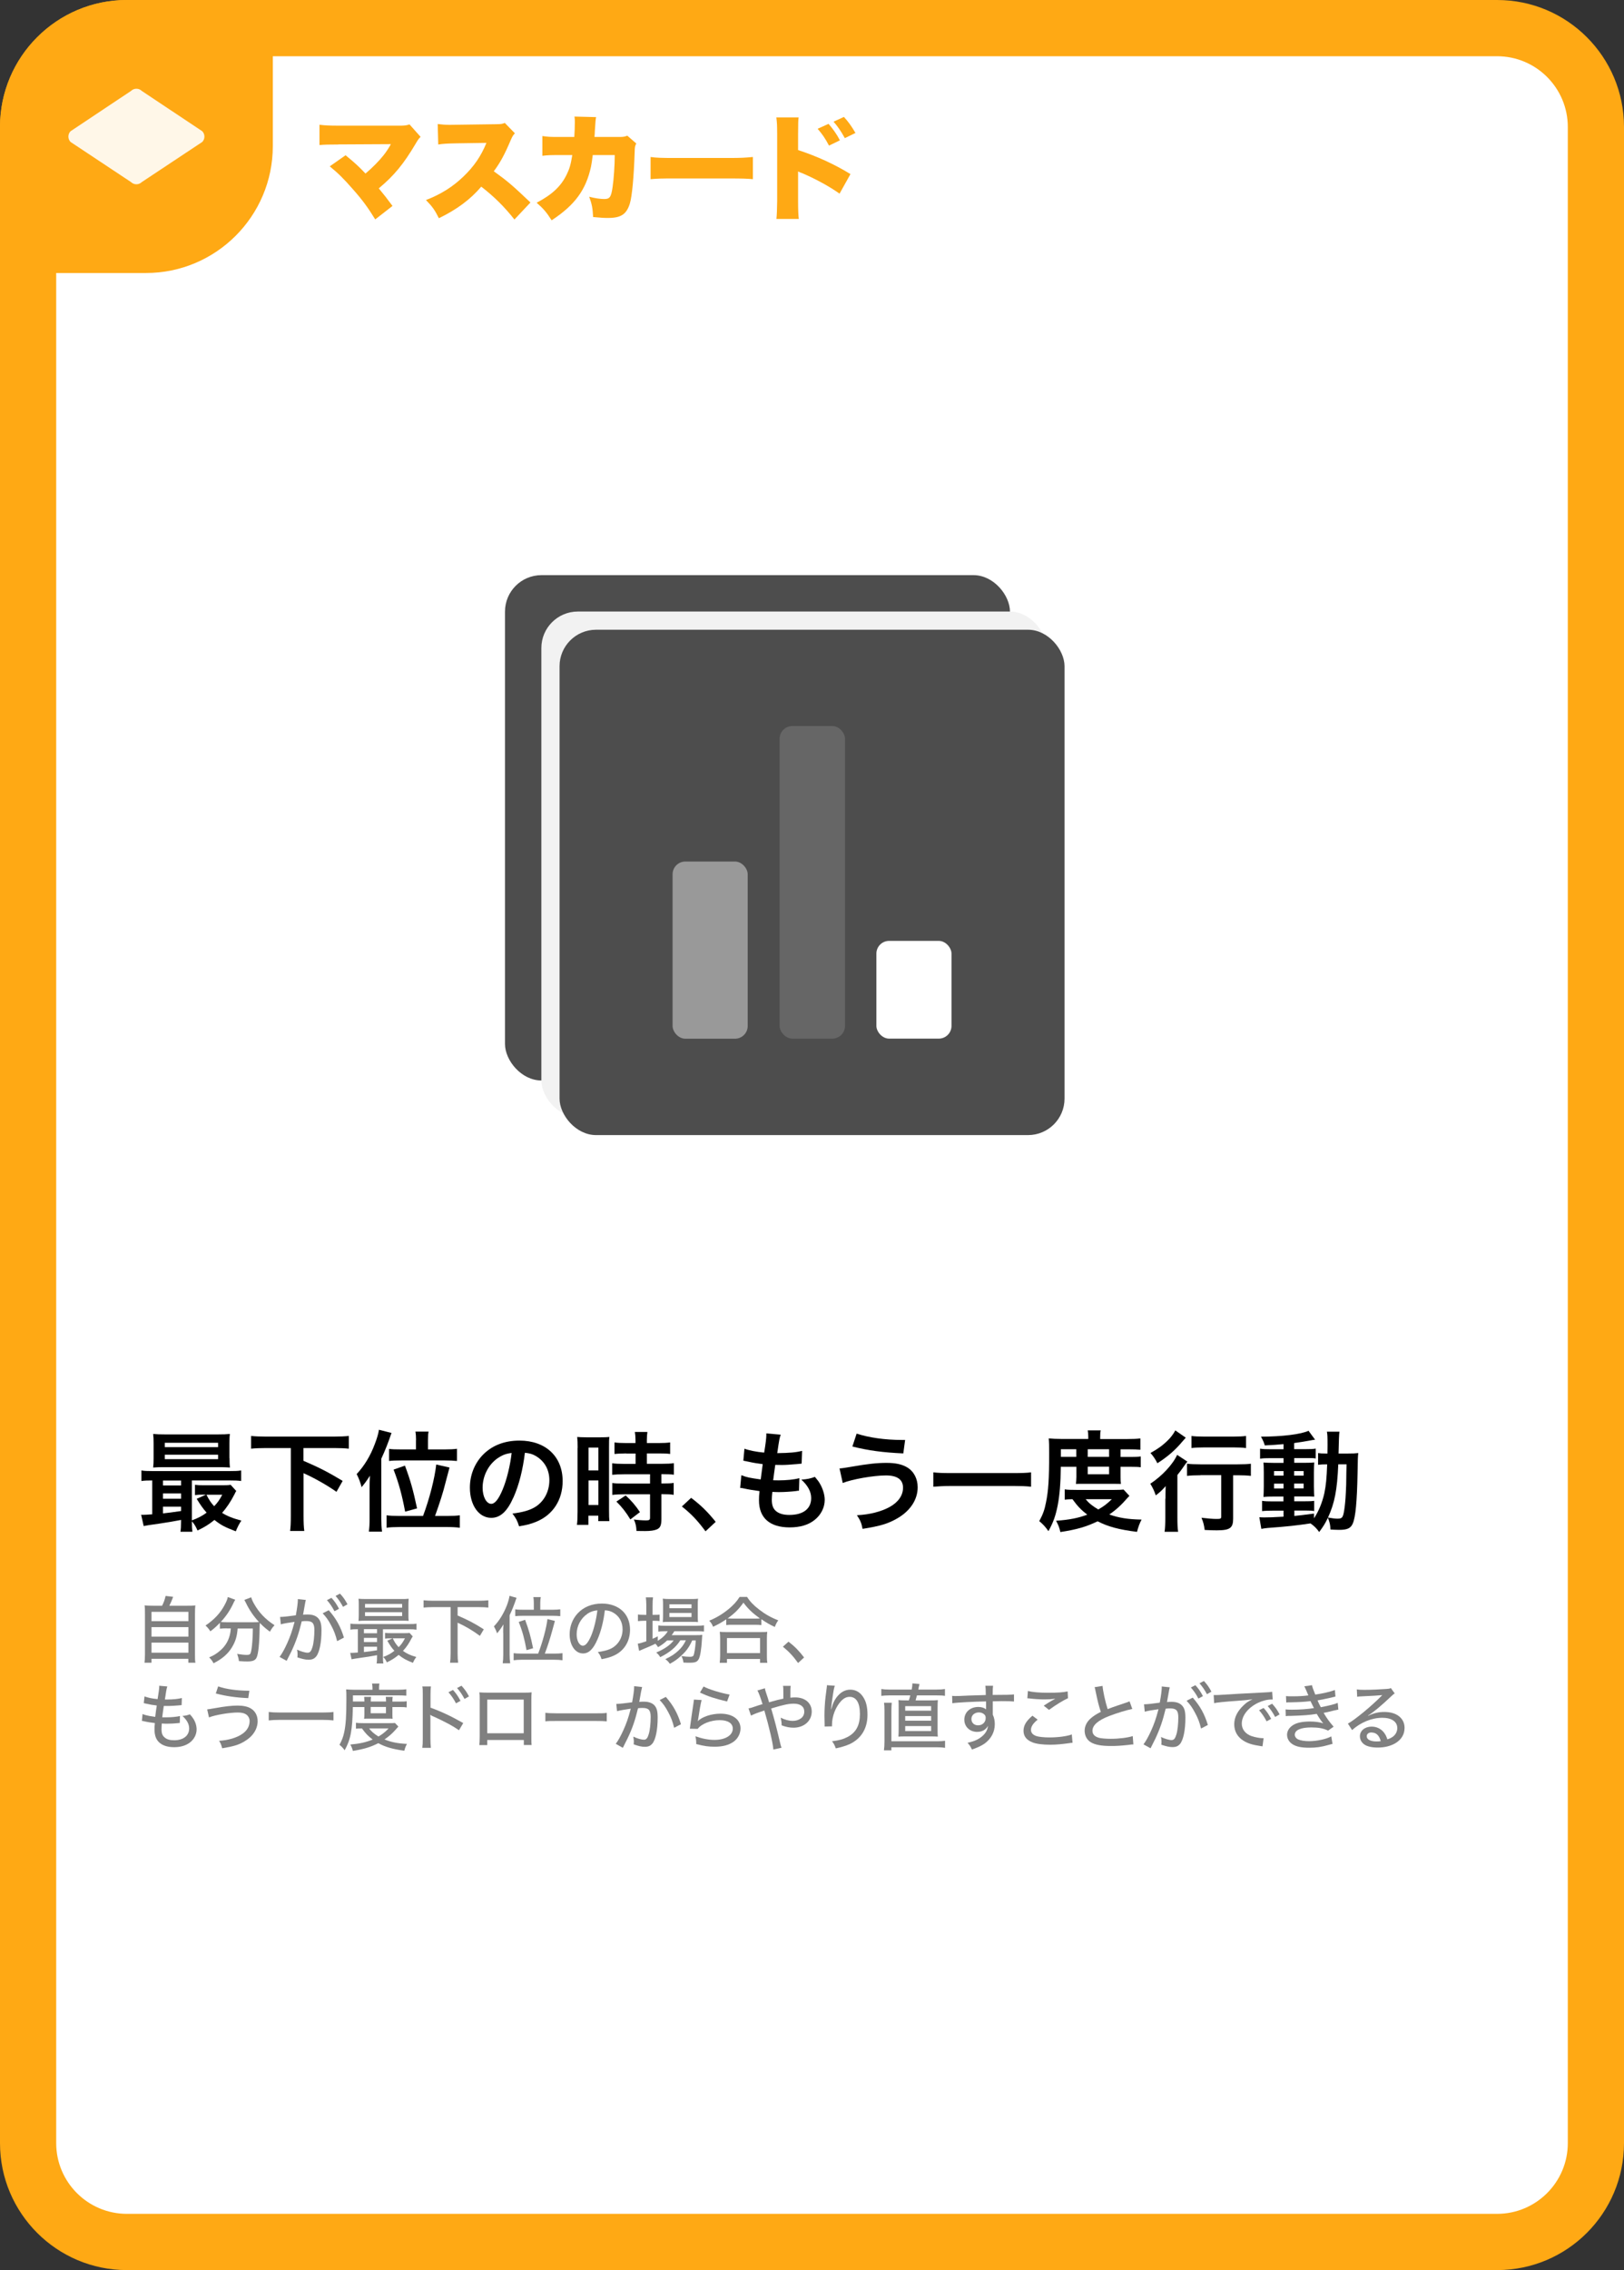 <?xml version="1.0" encoding="UTF-8"?><svg id="Layer_1" xmlns="http://www.w3.org/2000/svg" viewBox="0 0 178.58 249.45"><rect x="0" y="0" width="178.58" height="249.45" fill="#333333" stroke="none"/><defs><style>.cls-1{fill:#f2f2f2;}.cls-2{fill:#fff;}.cls-3{fill:#ffa914;}.cls-4{fill:#999;}.cls-5{fill:#666;}.cls-6{fill:gray;}.cls-7{fill:#4d4d4d;}.cls-8{opacity:.9;}</style></defs><g><rect class="cls-2" x="3.09" y="3.09" width="172.4" height="243.27" rx="10.86" ry="10.86"/><path class="cls-3" d="M164.63,6.18c4.29,0,7.77,3.49,7.77,7.77V235.5c0,4.29-3.49,7.77-7.77,7.77H13.95c-4.29,0-7.77-3.49-7.77-7.77V13.95c0-4.29,3.49-7.77,7.77-7.77H164.63M164.63,0H13.95C6.25,0,0,6.25,0,13.95V235.5C0,243.2,6.25,249.45,13.95,249.45H164.63c7.71,0,13.95-6.25,13.95-13.95V13.95C178.58,6.25,172.34,0,164.63,0h0Z"/></g><g><path class="cls-3" d="M37.18,15.88c-1.05,0-1.5,.01-2.05,.06v-2.23c.7,.08,1.09,.1,2.09,.1h6.94c.41-.01,.61-.05,.87-.14l1.22,1.37c-.2,.19-.27,.28-.58,.81-1.3,2.19-2.34,3.45-4.02,4.85,.54,.65,.9,1.1,1.51,1.93l-1.9,1.48c-.76-1.24-1.39-2.12-2.45-3.31-1.03-1.18-1.62-1.76-2.55-2.52l1.74-1.22c1.04,.85,1.46,1.24,2.19,2.01,.72-.6,1.52-1.41,1.98-2,.32-.39,.66-.94,.81-1.23l-5.8,.03Z"/><path class="cls-3" d="M56.56,24.11c-1.1-1.39-2.22-2.5-3.64-3.6-1.19,1.41-2.7,2.52-4.66,3.47-.44-.89-.71-1.27-1.42-2,1.65-.63,2.95-1.46,4.1-2.56,1.18-1.13,1.95-2.25,2.55-3.72l-3.29,.05c-1.09,.02-1.49,.05-2.01,.13l-.06-2.25c.49,.06,.84,.09,1.33,.09,.1,0,.34,0,.71-.01l4.33-.06c.6-.01,.67-.01,1.01-.14l1.11,1.14c-.19,.19-.27,.32-.46,.75-.67,1.58-1.15,2.47-1.86,3.42,1.53,1.1,2.05,1.55,4.03,3.43l-1.77,1.88Z"/><path class="cls-3" d="M63.15,15.06c.04-.49,.06-1.23,.06-1.62,0-.27,0-.37-.04-.63l2.38,.06c-.06,.29-.06,.33-.14,1.53q-.01,.34-.04,.65h2.76c.42,0,.57-.03,.85-.14l.99,.86c-.14,.25-.17,.36-.18,.94-.09,2.71-.28,4.83-.53,5.66-.37,1.18-.98,1.58-2.38,1.58-.49,0-.68-.01-1.66-.1-.05-1.01-.14-1.43-.43-2.23,.63,.17,1.25,.25,1.65,.25,.61,0,.76-.2,.92-1.3,.13-.85,.24-2.45,.24-3.53h-2.42q-.1,.84-.19,1.27c-.56,2.56-1.76,4.21-4.33,5.9-.57-.9-.95-1.33-1.65-1.93,1.69-.89,2.66-1.79,3.29-3.07,.32-.65,.46-1.1,.63-2.17h-1.58c-.85,0-1.11,.01-1.71,.08v-2.17c.62,.09,.85,.1,1.75,.1h1.75Z"/><path class="cls-3" d="M71.53,17.25c.6,.09,1.28,.11,2.6,.11h6.06c1.27,0,1.75-.03,2.6-.11v2.44c-.61-.06-1.16-.08-2.61-.08h-6.03c-1.42,0-1.84,.01-2.61,.08v-2.44Z"/><path class="cls-3" d="M85.38,24.05c.05-.53,.06-.9,.08-1.94v-7.37c-.01-1.09-.01-1.15-.09-1.84h2.45c-.05,.33-.05,.53-.06,1.85v1.74c2,.65,3.99,1.55,5.76,2.64l-1.2,2.15c-1.05-.75-2.52-1.56-3.99-2.2-.38-.15-.42-.16-.46-.19-.04-.01-.06-.03-.11-.06v3.29c0,.94,.03,1.61,.08,1.94h-2.44Zm5.73-10.44c.49,.56,.9,1.14,1.25,1.81l-1.2,.58c-.42-.8-.75-1.27-1.25-1.85l1.2-.54Zm1.69-.76c.47,.51,.82,.99,1.27,1.76l-1.17,.57c-.44-.8-.8-1.31-1.24-1.81l1.14-.52Z"/></g><path class="cls-3" d="M13.95,0H30V16.05c0,7.7-6.25,13.95-13.95,13.95H0V13.95C0,6.25,6.25,0,13.95,0Z"/><g class="cls-8"><path class="cls-2" d="M15,19.78c-.1,0-.19-.04-.26-.11l-6.73-4.47s-.03-.1-.03-.2,.04-.19,.1-.25l6.58-4.37c.14-.13,.23-.17,.33-.17s.19,.04,.26,.11l6.73,4.49s.03,.1,.03,.2-.04,.19-.1,.26l-6.58,4.35c-.14,.13-.23,.17-.33,.17Z"/><path class="cls-2" d="M15.08,10.66h0m-.08,.07s.04,.03,.07,.05l6.36,4.23-6.36,4.21s-.05,.03-.07,.05c-.02-.02-.05-.03-.07-.05l-6.36-4.21,6.36-4.23s.05-.03,.07-.05m0-.98c-.21,0-.43,.08-.59,.24l-6.65,4.43c-.32,.32-.32,.86,0,1.18l6.65,4.41c.16,.16,.38,.24,.59,.24s.43-.08,.59-.24l6.65-4.41c.32-.32,.32-.86,0-1.18l-6.65-4.43c-.16-.16-.38-.24-.59-.24h0Z"/></g><g><path d="M19.91,167.02q-1.14,.22-2.43,.41c-.96,.13-1.38,.2-1.68,.26l-.28-1.24c.08,.01,.13,.01,.19,.01,.19,0,.53-.02,1.03-.06v-3.72c-.53,0-.83,.01-1.19,.06v-1.16c.32,.06,.64,.07,1.24,.07h8.48c.61,0,.91-.01,1.25-.07v1.16c-.38-.05-.67-.06-1.26-.06h-4.16v4.39c.62-.23,1.16-.5,1.62-.85-.42-.48-.66-.82-1.09-1.52l1.02-.46h-.31c-.38,0-.6,.01-.9,.05v-1.13c.28,.04,.52,.05,1.01,.05h2.01c.41,0,.71-.01,.9-.05l.62,.68c-.08,.12-.11,.17-.19,.35-.4,.79-.88,1.51-1.37,2.05,.54,.35,1.2,.61,2.12,.85-.24,.36-.43,.73-.61,1.18-1.27-.49-1.61-.67-2.35-1.25-.6,.49-1.08,.79-1.86,1.16-.16-.38-.36-.73-.62-1.01,0,.49,.01,.84,.06,1.15h-1.32c.05-.29,.07-.61,.07-1.21v-.11Zm5.33-6.8c0,.47,.01,.76,.05,1.04-.28-.02-.71-.04-1.12-.04h-6.09c-.54,0-.86,.01-1.24,.04,.04-.3,.05-.6,.05-1.03v-1.62c0-.44-.01-.74-.05-1.04,.4,.04,.72,.05,1.27,.05h5.9c.55,0,.86-.01,1.27-.05-.04,.29-.05,.58-.05,1.04v1.61Zm-5.33,2.47h-1.99v.54h1.99v-.54Zm0,1.42h-1.99v.58h1.99v-.58Zm0,1.45h-1.99v.74c.59-.06,.86-.1,1.99-.26v-.48Zm-1.79-6.54h5.86v-.48h-5.86v.48Zm0,1.32h5.86v-.49h-5.86v.49Zm4.58,3.91c.32,.61,.49,.88,.85,1.26,.37-.38,.58-.68,.89-1.26h-1.74Z"/><path d="M29.22,159.12c-.6,0-1.13,.02-1.61,.07v-1.4c.46,.05,.97,.07,1.61,.07h7.53c.62,0,1.13-.02,1.61-.07v1.4c-.5-.05-1-.07-1.61-.07h-3.38v1.4c1.83,.79,2.69,1.24,4.31,2.21l-.68,1.2c-1.09-.76-2.38-1.49-3.62-2.05v4.69c0,.77,.02,1.19,.08,1.66h-1.56c.06-.46,.08-.89,.08-1.66v-7.45h-2.76Z"/><path d="M40.64,163.5c0-.4,.01-.84,.04-1.34-.42,.65-.58,.85-.92,1.26-.11-.47-.3-.97-.54-1.44,.84-.9,1.51-2,1.99-3.29,.23-.59,.4-1.15,.46-1.58l1.38,.35c-.37,1.1-.7,1.92-1.12,2.83v6.63c0,.53,.02,.94,.08,1.39h-1.45c.06-.47,.08-.8,.08-1.4v-3.41Zm5.88,3.08c.71-1.89,1.28-4.13,1.45-5.65l1.46,.33q-.17,.61-.44,1.66c-.26,1.07-.66,2.29-1.15,3.66h1.34c.62,0,1.02-.02,1.38-.07v1.37c-.41-.06-.83-.08-1.43-.08h-5.19c-.59,0-1.06,.02-1.43,.08v-1.37c.36,.05,.76,.07,1.39,.07h2.61Zm-.77-8.33c0-.4-.02-.65-.07-.94h1.45c-.05,.25-.07,.49-.07,.94v1.02h1.82c.6,0,1.01-.02,1.37-.07v1.34c-.38-.04-.82-.06-1.38-.06h-4.67c-.66,0-1.12,.02-1.42,.06v-1.33c.35,.05,.68,.06,1.38,.06h1.58v-1.02Zm-1.2,7.86c-.35-1.86-.7-3.14-1.27-4.62l1.25-.44c.62,1.67,.91,2.72,1.33,4.7l-1.31,.36Z"/><path d="M56.46,164.54c-.68,1.55-1.45,2.25-2.44,2.25-1.37,0-2.35-1.39-2.35-3.32,0-1.32,.47-2.55,1.32-3.49,1.01-1.1,2.42-1.68,4.13-1.68,2.88,0,4.75,1.75,4.75,4.45,0,2.08-1.08,3.73-2.91,4.47-.58,.24-1.04,.36-1.88,.5-.2-.64-.35-.9-.73-1.4,1.1-.14,1.82-.34,2.39-.66,1.04-.58,1.67-1.72,1.67-3,0-1.15-.52-2.09-1.48-2.66-.37-.22-.68-.31-1.21-.36-.23,1.88-.65,3.54-1.25,4.89Zm-1.76-4.29c-1.01,.72-1.63,1.95-1.63,3.24,0,.98,.42,1.76,.95,1.76,.4,0,.8-.5,1.24-1.54,.46-1.08,.85-2.7,1-4.05-.62,.07-1.05,.24-1.55,.59Z"/><path d="M63.52,159.11c0-.54-.01-.85-.05-1.21,.26,.02,.49,.04,1.05,.04h1.45c.54,0,.76-.01,1.04-.04-.04,.28-.04,.49-.04,1.19v6.86c0,.64,.01,.9,.04,1.2h-1.22v-.6h-1.09v1.01h-1.26c.05-.37,.07-.79,.07-1.43v-7.02Zm1.2,2.47h1.08v-2.51h-1.08v2.51Zm0,3.8h1.08v-2.7h-1.08v2.7Zm4.13-5.67q-1,.02-1.28,.06v-1.27c.33,.05,.72,.07,1.25,.07h1.06v-.32c0-.34-.02-.6-.07-.9h1.38c-.04,.28-.06,.53-.06,.9v.32h1.31c.52,0,.91-.02,1.25-.07v1.27c-.34-.05-.7-.06-1.24-.06h-1.32v1.14h1.66c.58,0,1.01-.02,1.31-.07v1.27c-.32-.05-.65-.06-1.17-.06h-.2v1.02h.16c.58,0,.9-.01,1.19-.06v1.31c-.35-.06-.65-.07-1.19-.07h-.16v2.71c0,.7-.12,.98-.48,1.15-.3,.13-.72,.19-1.32,.19q-.11,0-.94-.01c-.02-.52-.11-.88-.29-1.26,.3,.05,.92,.1,1.34,.1,.37,0,.44-.06,.44-.32v-2.55h-2.87c-.44,0-.9,.02-1.28,.07v-1.31c.31,.05,.68,.06,1.31,.06h2.84v-1.02h-2.84c-.5,0-.95,.02-1.32,.06v-1.27c.3,.05,.76,.07,1.33,.07h1.24v-1.14h-1.02Zm.47,7.26c-.48-.8-.94-1.38-1.54-1.97l1.02-.67c.59,.53,1.07,1.08,1.57,1.83l-1.05,.8Z"/><path d="M76,164.59c1.1,.84,1.78,1.5,2.7,2.64l-1.12,1.04c-.88-1.19-1.56-1.91-2.6-2.73l1.02-.95Z"/><path d="M81.54,162.11c.55,.22,.89,.29,2.11,.46,.05-.43,.16-1.24,.22-1.68-.71-.1-.9-.12-1.72-.3-.17-.04-.23-.05-.41-.08l.12-1.32c.5,.19,1.35,.36,2.17,.43,.17-1.01,.24-1.63,.24-1.99,0-.04,0-.06-.01-.12l1.59,.14c-.13,.37-.17,.55-.38,2.03,1.36-.02,2.05-.08,2.73-.25l-.05,1.4c-.16,.01-.22,.02-.48,.05-.86,.07-1.25,.1-1.68,.1-.12,0-.23,0-.74-.01-.12,.88-.16,1.12-.23,1.69,.36,.01,.46,.01,.59,.01,.85,0,1.71-.08,2.29-.24l-.04,1.38c-.12,0-.16,0-.36,.04-.53,.06-1.24,.11-1.8,.11-.19,0-.3,0-.77-.02-.04,.32-.06,.64-.06,.85,0,.59,.13,.96,.44,1.24,.35,.3,.83,.44,1.49,.44,1.52,0,2.4-.67,2.4-1.85,0-.7-.36-1.37-1.08-2.03,.67-.05,.92-.1,1.49-.3,.3,.35,.43,.53,.56,.76,.31,.53,.52,1.21,.52,1.76,0,.85-.42,1.68-1.15,2.24-.68,.53-1.58,.79-2.71,.79-2.18,0-3.37-1.04-3.37-2.97,0-.31,.01-.61,.06-1.02-.72-.1-1.19-.17-1.67-.28-.25-.06-.29-.06-.46-.07l.13-1.38Z"/><path d="M92.32,161.36q.31-.01,1.39-.2c1.7-.3,2.75-.41,3.77-.41s1.71,.16,2.27,.49c.74,.44,1.16,1.25,1.16,2.19,0,1.37-.83,2.62-2.28,3.44-.98,.56-1.82,.82-3.78,1.13-.12-.64-.25-.94-.62-1.5,1.39-.06,2.69-.4,3.61-.91,.95-.53,1.46-1.28,1.46-2.11,0-.9-.64-1.35-1.88-1.35-1.36,0-3.75,.42-4.75,.83l-.35-1.59Zm1.87-3.83c1.33,.44,3.11,.7,5,.7h.34l-.2,1.48c-2.18-.1-3.84-.31-5.6-.76l.47-1.42Z"/><path d="M113.38,163.37c-.55-.06-1.1-.08-1.82-.08h-7.1c-.67,0-1.3,.04-1.83,.08v-1.58c.52,.06,1.05,.08,1.83,.08h7.1c.8,0,1.36-.02,1.82-.08v1.58Z"/><path d="M116.65,161.17c-.02,1.83-.13,3.14-.34,4.23-.22,1.13-.48,1.88-1.02,2.85-.34-.48-.59-.75-1.01-1.1,.4-.73,.59-1.26,.74-2.05,.26-1.25,.35-2.57,.35-5.41,0-.89-.01-1.2-.05-1.63,.42,.04,.84,.06,1.36,.06h2.99v-.26c0-.26-.02-.46-.06-.68h1.43c-.05,.2-.06,.4-.06,.7v.25h2.97c.67,0,1.09-.02,1.45-.07v1.25c-.4-.04-.7-.05-1.26-.05h-.92v.84h1.15c.49,0,.76-.01,1.07-.06v1.19c-.28-.04-.52-.05-1.07-.05h-1.15v1.13c0,.3,.01,.55,.04,.75-.28-.01-.3-.01-.78-.01h-3.33c-.47,0-.62,0-.84,.01,.02-.2,.05-.5,.05-.75v-1.13h-1.7Zm7.54,3.21c-.11,.11-.12,.12-.23,.24-.65,.76-1.26,1.31-1.98,1.8,1.04,.37,2.09,.54,3.55,.56-.23,.44-.37,.83-.5,1.35-2.01-.25-3.21-.58-4.33-1.16-1.25,.6-2.28,.9-4.1,1.18-.1-.46-.19-.71-.47-1.24,1.51-.11,2.43-.3,3.43-.67-.67-.52-1.03-.88-1.63-1.7-.42,.01-.6,.02-.85,.05v-1.13c.3,.05,.65,.06,1.28,.06h4.19c.49,0,.71-.01,1-.04l.65,.7Zm-5.84-4.29v-.84h-1.69v.84h1.69Zm1.03,4.65c.36,.44,.74,.74,1.39,1.13,.64-.37,.95-.61,1.49-1.13h-2.88Zm2.58-4.65v-.84h-2.35v.84h2.35Zm-2.35,1.91h2.35v-.83h-2.35v.83Z"/><path d="M128.16,164.69c0-.5,0-.58,.02-1.39-.31,.37-.67,.72-1.09,1.02-.18-.54-.34-.85-.6-1.28,1.26-.82,2.49-2.13,2.95-3.17l1.13,.74c-.12,.13-.23,.28-.4,.53-.28,.4-.38,.55-.7,.94v4.73c0,.64,.02,1.12,.08,1.51h-1.49c.06-.37,.08-.9,.08-1.52v-2.1Zm2.23-6.71q-.13,.14-.36,.41c-.78,.94-1.63,1.68-2.76,2.4-.24-.47-.44-.76-.76-1.13,.95-.52,1.56-1,2.15-1.64,.26-.31,.42-.54,.58-.84l1.15,.8Zm1.62,4.13c-.55,0-1.1,.02-1.48,.07v-1.34c.36,.05,.9,.07,1.48,.07h4.08c.67,0,1.15-.02,1.46-.07v1.34c-.4-.05-.9-.07-1.43-.07h-.52v4.77c0,1.03-.35,1.28-1.8,1.28-.41,0-.77-.01-1.33-.04-.07-.53-.14-.84-.35-1.34,.64,.08,1.26,.13,1.63,.13,.48,0,.54-.02,.54-.29v-4.52h-2.29Zm-1-4.32c.33,.05,.78,.07,1.4,.07h3.24c.6,0,1.01-.02,1.37-.07v1.33c-.42-.05-.86-.07-1.34-.07h-3.26c-.5,0-1.01,.02-1.4,.07v-1.33Z"/><path d="M141.14,158.69c-.83,.07-1.16,.1-2.06,.14-.1-.34-.19-.55-.42-.96,2.35-.01,4.41-.26,5.23-.65l.72,.98c-.11,.01-.5,.07-.66,.11-.44,.08-1.04,.18-1.64,.26v.67h1.25c.56,0,.84-.01,1.12-.06v1.09c-.18-.04-.34-.05-.86-.05h-1.5v.52h1.19c.54,0,.76-.01,1.01-.04-.02,.25-.04,.44-.04,1.05v1.62c.01,.58,.02,.94,.04,1.09-.28-.02-.52-.02-1.08-.02h-1.12v.53h1.06c.6,0,.85-.01,1.13-.05v1.13c-.22-.05-.38-.06-.84-.06h-1.34v.59c.62-.06,1.03-.11,2.16-.26v.52c.52-.77,.91-1.74,1.14-2.76,.18-.88,.25-1.62,.31-3.17-.49,0-.68,.01-1,.05v-1.29c.24,.04,.44,.05,.85,.05h.18c.01-.3,.01-.5,.01-.88,0-1-.01-1.19-.07-1.52h1.38q-.06,.32-.1,2.4h1.04c.52,0,.8-.01,1.13-.05-.05,.43-.05,.53-.08,2.25-.06,3.09-.22,4.79-.52,5.48-.22,.53-.6,.71-1.5,.71-.19,0-.78-.02-.96-.04-.02-.53-.08-.78-.28-1.29-.29,.61-.48,.92-.96,1.57-.25-.37-.54-.66-.95-.95-1.64,.24-2.52,.34-4.71,.5-.23,.02-.41,.05-.7,.1l-.22-1.28c.25,.02,.36,.02,.62,.02,.54,0,.77-.01,2.04-.08v-.66h-1.24c-.38,0-.79,.01-1.12,.05v-1.13c.33,.05,.59,.06,1.13,.06h1.22v-.53h-1.04c-.54,0-.83,.01-1.16,.04,.02-.3,.04-.55,.04-1.14v-1.55c0-.56-.01-.79-.04-1.09,.34,.02,.65,.04,1.18,.04h1.03v-.52h-1.46c-.5,0-.78,.01-1.12,.06v-1.1c.32,.05,.62,.06,1.12,.06h1.46v-.56Zm-1.04,2.96v.5h1.04v-.5h-1.04Zm0,1.38v.53h1.04v-.53h-1.04Zm2.21-.88h1.04v-.5h-1.04v.5Zm0,1.4h1.04v-.53h-1.04v.53Zm4.85-2.64c-.12,2.85-.4,4.25-1.13,5.85,.61,.1,.79,.12,1.06,.12,.54,0,.62-.14,.77-1.26,.08-.64,.12-1.15,.17-2.48q.01-.42,.02-1.39c.01-.37,.01-.44,.02-.84h-.91Z"/></g><g><path class="cls-6" d="M17.82,176.45c.19-.36,.3-.68,.39-1.08l.83,.1c-.15,.41-.27,.68-.42,.98h1.89c.45,0,.69,0,.97-.04-.03,.27-.04,.49-.04,.98v4.39c0,.48,0,.69,.05,.93h-.78v-.43h-4.05v.43h-.77c.03-.21,.05-.51,.05-.93v-4.39c0-.47,0-.7-.04-.98,.29,.03,.51,.04,.97,.04h.95Zm-1.16,1.69h4.06v-1.02h-4.06v1.02Zm0,1.7h4.06v-1.04h-4.06v1.04Zm0,1.77h4.06v-1.11h-4.06v1.11Z"/><path class="cls-6" d="M24.92,178.93c-.28,0-.52,.02-.74,.04v-.65c-.37,.39-.62,.62-1.05,.94-.13-.22-.29-.42-.53-.64,.98-.66,1.66-1.4,2.13-2.31,.19-.36,.28-.6,.32-.82l.82,.3c-.07,.1-.12,.19-.22,.41-.35,.75-.76,1.36-1.37,2.03,.18,.02,.4,.03,.65,.03h2.81c.32,0,.5,0,.74-.02-.59-.63-1.06-1.32-1.43-2.09-.04-.08-.13-.25-.18-.34l.75-.29c.06,.2,.13,.38,.3,.69,.55,.98,1.26,1.73,2.27,2.38-.19,.2-.33,.38-.51,.71-.48-.36-.75-.59-1.11-.96q0,.14-.02,.5c-.02,1.74-.14,2.91-.34,3.32-.16,.3-.42,.41-1.02,.41-.2,0-.36,0-.92-.04-.03-.3-.08-.46-.19-.79,.42,.07,.78,.11,1.03,.11,.3,0,.38-.04,.45-.2,.09-.26,.14-.65,.19-1.3,.03-.4,.05-.82,.05-1.14v-.26h-1.67c-.06,.86-.24,1.43-.62,2.06-.44,.73-1.09,1.29-2.03,1.76-.13-.26-.24-.4-.48-.65,.49-.2,.83-.41,1.23-.76,.58-.5,.95-1.15,1.09-1.92,.02-.15,.04-.23,.06-.5h-.46Z"/><path class="cls-6" d="M30.8,177.68c.29,0,1.05-.08,1.73-.18,.14-.75,.22-1.38,.22-1.64,0-.03,0-.08,0-.14l.88,.09c-.02,.1-.04,.16-.06,.26l-.19,1.06c-.03,.18-.03,.2-.06,.3,.22-.02,.34-.02,.52-.02,.51,0,.88,.13,1.13,.39,.28,.29,.38,.66,.38,1.37,0,1.32-.22,2.4-.58,2.85-.22,.26-.45,.36-.85,.36-.33,0-.68-.08-1.22-.26,.02-.14,.02-.24,.02-.3,0-.15,0-.28-.06-.55,.43,.2,.9,.34,1.17,.34,.26,0,.4-.18,.53-.62,.13-.42,.21-1.18,.21-1.87,0-.75-.22-.99-.88-.99-.17,0-.3,0-.51,.03-.32,1.33-.63,2.22-1.13,3.29-.06,.13-.24,.48-.53,1.05l-.78-.43c.24-.3,.56-.88,.83-1.48,.35-.78,.54-1.32,.82-2.37-.62,.08-1.2,.18-1.51,.27l-.08-.8Zm5.36-.73c.81,.92,1.3,1.81,1.66,3l-.75,.39c-.15-.64-.34-1.15-.66-1.74-.3-.57-.55-.92-.93-1.32l.67-.34Zm.29-1.37c.38,.42,.55,.68,.83,1.2l-.5,.27c-.26-.5-.49-.83-.83-1.22l.5-.25Zm.94-.46c.38,.42,.55,.66,.82,1.17l-.49,.28c-.25-.46-.47-.8-.82-1.2l.48-.25Z"/><path class="cls-6" d="M39.31,179.03c-.34,0-.54,0-.78,.05v-.67c.21,.04,.4,.05,.79,.05h5.69c.39,0,.57,0,.79-.05v.67c-.24-.04-.44-.05-.8-.05h-2.89v2.98c0,.38,0,.57,.05,.78h-.75c.04-.19,.05-.4,.05-.78v-.13c-.9,.16-.98,.18-1.74,.28-.59,.09-.77,.11-1.06,.17l-.15-.7h.14c.14,0,.36-.02,.7-.04v-2.57h-.05Zm5.6-1.58c0,.3,0,.48,.03,.66-.22-.02-.48-.02-.78-.02h-3.9c-.36,0-.58,0-.84,.03,.02-.2,.03-.39,.03-.67v-1.1c0-.29,0-.48-.03-.67,.27,.02,.5,.03,.86,.03h3.8c.37,0,.59,0,.86-.03-.02,.18-.03,.38-.03,.67v1.1Zm-4.89,2.02h1.44v-.45h-1.44v.45Zm0,.97h1.44v-.46h-1.44v.46Zm0,1.1c.46-.05,.85-.1,1.44-.2v-.39h-1.44v.59Zm.12-4.88h4.08v-.41h-4.08v.41Zm0,.92h4.08v-.42h-4.08v.42Zm5.25,2.23c-.06,.08-.07,.12-.14,.23-.31,.6-.57,.98-.94,1.37,.42,.3,.82,.49,1.47,.67-.16,.21-.26,.38-.37,.64-.74-.29-1.12-.5-1.57-.87-.42,.34-.77,.57-1.3,.82-.12-.26-.22-.42-.4-.59,.51-.19,.82-.36,1.23-.68-.3-.32-.47-.58-.78-1.11l.58-.26h-.25c-.24,0-.37,0-.58,.03v-.63c.18,.02,.36,.03,.68,.03h1.4c.28,0,.48,0,.61-.03l.35,.38Zm-2.2,.22c.22,.45,.34,.64,.65,.97,.3-.3,.46-.54,.69-.97h-1.33Z"/><path class="cls-6" d="M47.6,176.6c-.38,0-.71,.02-1.02,.05v-.8c.29,.03,.6,.05,1.02,.05h5.08c.41,0,.71-.02,1.02-.05v.8c-.31-.03-.62-.05-1.02-.05h-2.36v.92c1.27,.56,1.79,.83,2.88,1.52l-.43,.72c-.78-.58-1.55-1.04-2.45-1.45v3.37c0,.47,.02,.74,.06,1.03h-.89c.04-.29,.06-.57,.06-1.03v-5.08h-1.95Z"/><path class="cls-6" d="M55.33,179.44c0-.3,0-.61,.03-.94-.27,.44-.42,.64-.7,.98-.07-.23-.21-.53-.35-.76,.6-.63,1.07-1.41,1.42-2.29,.15-.39,.26-.8,.3-1.07l.77,.22c-.34,.98-.46,1.26-.76,1.91v4.34c0,.37,.02,.63,.06,.94h-.82c.04-.3,.06-.53,.06-.94v-2.38Zm3.85,2.27c.49-1.28,.91-2.84,1.02-3.8l.82,.21q-.11,.38-.29,1.05c-.21,.78-.5,1.7-.82,2.54h1.04c.4,0,.66-.02,.9-.05v.78c-.26-.04-.54-.06-.92-.06h-3.53c-.38,0-.66,.02-.92,.06v-.78c.23,.03,.49,.05,.9,.05h1.8Zm-.48-5.59c0-.26-.02-.43-.05-.62h.82c-.04,.17-.06,.34-.06,.62v.77h1.32c.39,0,.65-.02,.88-.05v.75c-.26-.02-.52-.04-.88-.04h-3.16c-.44,0-.71,.02-.91,.04v-.75c.23,.04,.46,.05,.9,.05h1.14v-.76Zm-.8,5.21c-.23-1.26-.46-2.11-.86-3.1l.7-.24c.41,1.1,.61,1.8,.88,3.13l-.73,.21Z"/><path class="cls-6" d="M65.69,180.17c-.46,1.06-.95,1.52-1.58,1.52-.85,0-1.47-.89-1.47-2.1,0-.86,.3-1.66,.86-2.28,.66-.72,1.58-1.1,2.69-1.1,1.86,0,3.09,1.14,3.09,2.87,0,1.34-.7,2.41-1.9,2.9-.38,.15-.69,.24-1.23,.34-.12-.37-.19-.5-.41-.78,.62-.1,.98-.18,1.33-.33,.86-.37,1.39-1.21,1.39-2.17,0-.83-.39-1.5-1.09-1.87-.27-.14-.49-.2-.86-.22-.14,1.19-.43,2.36-.82,3.22Zm-1.1-2.83c-.73,.49-1.18,1.34-1.18,2.25,0,.7,.3,1.25,.69,1.25,.29,0,.58-.35,.9-1.08,.31-.74,.58-1.85,.69-2.81-.44,.05-.75,.15-1.1,.38Z"/><path class="cls-6" d="M73.38,180.24c-.31,.3-.6,.52-1.02,.76-.08-.14-.12-.19-.29-.38-.26,.14-1.02,.47-1.33,.59-.22,.09-.42,.18-.46,.2l-.15-.79c.31-.06,.42-.09,.94-.27v-2.25h-.28c-.24,0-.44,.02-.64,.04v-.73c.2,.03,.38,.04,.66,.04h.26v-1.04c0-.39-.02-.64-.05-.88h.79c-.04,.26-.05,.48-.05,.89v1.03h.16c.29,0,.46,0,.61-.03v.71c-.22-.02-.38-.03-.6-.03h-.17v1.98c.23-.1,.32-.14,.57-.27v.5c.5-.32,.87-.66,1.1-1.06h-.3c-.34,0-.57,.02-.74,.04v-.68c.18,.03,.38,.04,.74,.04h3.46c.38,0,.62-.02,.82-.05v.68c-.2-.02-.46-.03-.82-.03h-2.44c-.1,.17-.14,.23-.29,.43h2.59c.38,0,.56,0,.78-.03-.02,.13-.02,.15-.04,.48-.06,1.08-.19,1.89-.36,2.19-.16,.3-.39,.39-.98,.39-.22,0-.45,0-.7-.02-.03-.29-.09-.46-.22-.71,.39,.06,.69,.08,.94,.08,.22,0,.34-.05,.39-.14,.1-.23,.2-.87,.25-1.66h-.39c-.21,.47-.46,.89-.77,1.24-.25,.28-.68,.67-1.01,.91-.2,.14-.35,.24-.68,.42-.18-.25-.24-.32-.5-.51,.68-.33,1.01-.54,1.44-.94,.34-.31,.62-.69,.82-1.13h-.61c-.48,.76-1.18,1.34-2.21,1.85-.12-.2-.22-.33-.44-.51,.89-.37,1.54-.82,1.92-1.33h-.72Zm.23-2.02c-.31,0-.55,0-.73,.03,.02-.22,.03-.44,.03-.75v-1.11c0-.35,0-.48-.03-.72,.24,.03,.43,.04,.79,.04h2.24c.38,0,.62,0,.85-.04-.03,.22-.03,.38-.03,.77v1.06c0,.35,0,.58,.03,.74-.18-.02-.41-.02-.73-.02h-2.42Zm0-1.5h2.43v-.43h-2.43v.43Zm0,.97h2.43v-.45h-2.43v.45Z"/><path class="cls-6" d="M79.85,177.95c-.56,.37-.87,.54-1.44,.81-.09-.25-.19-.42-.42-.67,.75-.3,1.46-.73,2.1-1.25,.56-.46,.91-.84,1.24-1.36h.82c.34,.53,.7,.9,1.33,1.39,.66,.51,1.33,.89,2.1,1.18-.18,.26-.27,.43-.38,.73-.58-.27-.9-.46-1.48-.85v.64c-.19-.02-.41-.03-.7-.03h-2.5c-.23,0-.46,0-.66,.03v-.62Zm-.71,4.77c.03-.24,.05-.48,.05-.81v-1.83c0-.31-.02-.54-.04-.77,.17,.02,.36,.03,.66,.03h3.89c.3,0,.5,0,.67-.03-.03,.22-.04,.44-.04,.77v1.83c0,.34,0,.56,.05,.81h-.8v-.42h-3.64v.42h-.8Zm.8-1.07h3.64v-1.65h-3.64v1.65Zm3.07-3.79c.25,0,.38,0,.55-.02-.83-.6-1.29-1.04-1.81-1.73-.53,.74-.96,1.17-1.74,1.73,.17,0,.3,.02,.51,.02h2.49Z"/><path class="cls-6" d="M86.7,180.39c.71,.55,1.13,.98,1.72,1.74l-.66,.61c-.56-.78-1.02-1.26-1.67-1.79l.61-.55Z"/><path class="cls-6" d="M15.65,188.34c.25,.1,.45,.16,.78,.22,.03,0,.25,.04,.64,.1,.03-.31,.11-.9,.17-1.25-.55-.07-.63-.08-1.17-.2-.11-.02-.14-.03-.26-.06l.08-.74c.33,.14,.88,.25,1.44,.3,.11-.67,.18-1.17,.18-1.35v-.12l.89,.08c-.06,.15-.07,.22-.13,.54q-.02,.07-.07,.46c-.03,.18-.04,.26-.07,.43,.14,0,.25,0,.31,0,.61,0,1.15-.06,1.56-.16l-.03,.78c-.1,0-.14,.02-.34,.03-.5,.04-.77,.06-1.01,.06-.1,0-.21,0-.61,0-.11,.75-.13,.91-.17,1.25,.25,0,.33,0,.45,0,.58,0,1.15-.06,1.5-.14l-.02,.76c-.08,0-.1,0-.23,.02-.35,.04-.8,.06-1.17,.06-.15,0-.25,0-.58-.02-.02,.32-.03,.48-.03,.65,0,.41,.1,.68,.33,.87,.24,.22,.58,.32,1.05,.32,1.02,0,1.66-.5,1.66-1.3,0-.47-.25-.94-.74-1.37,.37-.04,.5-.06,.82-.18,.2,.22,.29,.34,.38,.48,.23,.36,.36,.78,.36,1.17,0,.56-.27,1.09-.74,1.45-.45,.34-1.03,.51-1.73,.51s-1.24-.17-1.62-.5c-.37-.33-.54-.79-.54-1.45,0-.23,0-.34,.04-.7-.43-.05-.82-.11-1.15-.19-.15-.03-.18-.04-.28-.05l.08-.77Z"/><path class="cls-6" d="M22.77,187.84q.2-.02,.88-.14c1.11-.2,1.83-.28,2.49-.28,.61,0,1.11,.11,1.45,.32,.48,.29,.74,.79,.74,1.39,0,.88-.53,1.69-1.46,2.23-.63,.38-1.18,.54-2.44,.75-.1-.38-.15-.53-.34-.82,1.03-.06,2-.35,2.61-.8,.49-.35,.75-.84,.75-1.38,0-.26-.12-.51-.32-.67-.23-.18-.54-.26-.99-.26-.91,0-2.5,.27-3.16,.54l-.2-.89Zm1.22-2.53c.87,.31,2.05,.47,3.43,.48l-.12,.81c-1.39-.06-2.44-.22-3.57-.51l.26-.78Z"/><path class="cls-6" d="M36.67,189.05c-.34-.04-.66-.06-1.15-.06h-4.81c-.44,0-.85,.02-1.16,.06v-.93c.32,.04,.66,.06,1.16,.06h4.81c.51,0,.88-.02,1.15-.06v.93Z"/><path class="cls-6" d="M38.8,187.57c-.05,2.57-.24,3.57-.9,4.76-.19-.26-.33-.41-.57-.6,.27-.5,.41-.86,.52-1.38,.18-.86,.24-1.77,.24-3.69,0-.53,0-.77-.03-1.02,.27,.02,.54,.04,.87,.04h2.03v-.2c0-.18-.02-.32-.05-.48h.81c-.03,.14-.04,.28-.04,.49v.19h2.07c.44,0,.7-.02,.93-.05v.7c-.26-.02-.46-.03-.84-.03h-5.03v.67h1.26v-.07c0-.18-.02-.32-.03-.44h.76c-.03,.23-.03,.3-.03,.42v.09h1.68v-.06c0-.15-.02-.3-.03-.45h.76c-.02,.13-.03,.27-.03,.46v.06h.85c.34,0,.5,0,.72-.04v.68c-.18-.03-.36-.04-.72-.04h-.85v.79c0,.18,0,.35,.02,.5-.15-.02-.22-.02-.52-.02h-2.04c-.32,0-.45,0-.57,.02,.02-.15,.03-.34,.03-.5v-.79h-1.26Zm5,2.16c-.06,.07-.09,.1-.31,.35-.35,.4-.75,.75-1.21,1.06,.73,.3,1.5,.45,2.47,.49-.13,.24-.22,.46-.29,.75-1.26-.17-2.1-.41-2.86-.83-.83,.43-1.61,.66-2.8,.85-.06-.26-.12-.41-.28-.7,1.03-.09,1.74-.25,2.46-.55-.5-.38-.76-.64-1.18-1.22-.42,0-.46,0-.66,.03v-.65c.19,.03,.42,.04,.83,.04h2.84c.29,0,.43,0,.62-.02l.38,.4Zm-3.21,.2c.24,.33,.56,.6,1.03,.89,.48-.3,.71-.47,1.11-.89h-2.14Zm.17-1.67h1.68v-.69h-1.68v.69Z"/><path class="cls-6" d="M46.44,192.06c.04-.34,.05-.54,.05-1.02v-4.77c0-.55,0-.73-.05-.95h.95c-.04,.26-.05,.53-.05,.98v1.35c1.13,.4,2.26,.93,3.6,1.69l-.47,.79c-.35-.24-.57-.38-.98-.61-.61-.33-1.48-.76-1.92-.94q-.13-.06-.26-.14l.02,.31c0,.07,0,.32,0,.4v1.89c0,.42,.02,.72,.05,1.02h-.94Zm3.37-6.36c.38,.42,.55,.68,.83,1.2l-.5,.27c-.26-.5-.49-.83-.83-1.22l.5-.25Zm.94-.46c.38,.42,.55,.66,.82,1.17l-.49,.28c-.25-.46-.47-.8-.82-1.2l.48-.25Z"/><path class="cls-6" d="M53.58,191.21v.55h-.87c.02-.22,.04-.5,.04-.98v-3.98c0-.41,0-.61-.04-.83,.39,.02,.54,.03,.99,.03h3.79c.48,0,.68,0,.97-.04-.02,.22-.03,.44-.03,.84v3.97c0,.53,0,.78,.03,.98h-.86v-.55h-4.01Zm4.01-4.45h-4.01v3.7h4.01v-3.7Z"/><path class="cls-6" d="M59.97,188.21c.3,.04,.64,.06,1.23,.06h4.33c.69,0,.88,0,1.19-.05v.93c-.35-.03-.61-.04-1.2-.04h-4.31c-.67,0-.91,0-1.24,.04v-.94Z"/><path class="cls-6" d="M67.77,187.24c.29,0,1.06-.09,1.74-.18,.14-.75,.22-1.37,.22-1.63,0-.03,0-.08,0-.14l.88,.09c-.02,.1-.04,.16-.06,.26q-.03,.15-.06,.28t-.14,.78c-.03,.18-.03,.2-.06,.31,.22-.02,.34-.02,.52-.02,.5,0,.88,.13,1.13,.38,.28,.29,.38,.66,.38,1.37,0,1.33-.22,2.41-.58,2.85-.22,.26-.45,.36-.85,.36-.33,0-.69-.08-1.21-.27,0-.13,.02-.23,.02-.3,0-.14-.02-.27-.06-.55,.43,.21,.9,.34,1.17,.34,.26,0,.4-.18,.53-.62,.13-.42,.21-1.18,.21-1.88,0-.74-.22-.99-.88-.99-.17,0-.3,0-.51,.03-.32,1.33-.63,2.23-1.14,3.29-.06,.13-.24,.48-.53,1.06l-.78-.44c.24-.3,.56-.88,.83-1.48,.35-.78,.54-1.31,.82-2.38-.62,.09-1.2,.19-1.51,.27l-.08-.79Zm5.45-.77c.81,.92,1.3,1.81,1.66,3l-.75,.39c-.15-.65-.34-1.15-.66-1.74-.3-.56-.55-.91-.93-1.31l.67-.34Z"/><path class="cls-6" d="M77.15,186.81c-.11,.44-.23,1.1-.37,2.05-.02,.14-.02,.18-.06,.28,.5-.5,1.51-.83,2.51-.83,1.34,0,2.2,.64,2.2,1.62,0,.58-.3,1.14-.79,1.48-.53,.36-1.18,.53-2.05,.53-.69,0-1.11-.06-2.03-.29,0-.4-.02-.54-.09-.86,.72,.26,1.43,.4,2.1,.4,1.18,0,2.01-.5,2.01-1.24,0-.58-.54-.93-1.43-.93-.99,0-2.01,.4-2.43,.96l-.86-.02c.02-.14,.02-.18,.06-.47,.08-.58,.18-1.3,.33-2.28,.03-.18,.04-.28,.06-.45l.83,.05Zm.21-1.49c.52,.3,2.01,.75,2.87,.89l-.28,.76c-1.42-.34-2.05-.55-2.98-.98l.39-.66Z"/><path class="cls-6" d="M84.11,185.53c.04,.19,.06,.28,.15,.54,.18,.54,.22,.65,.31,.99q.07-.02,.42-.12c.29-.09,.79-.21,1.15-.28,0-.1,0-.25,0-.46,0-.68,0-.74-.04-.95h.85c-.04,.25-.04,.38-.04,1.3,.21-.02,.36-.03,.53-.03,1.09,0,1.82,.62,1.82,1.56,0,1.03-.85,1.77-2.01,1.77-.42,0-.86-.09-1.3-.26,0-.31-.02-.42-.1-.84,.45,.23,.91,.35,1.33,.35,.34,0,.66-.1,.9-.28,.23-.17,.36-.43,.36-.74,0-.55-.42-.87-1.15-.87-.58,0-1.14,.12-2.49,.53,.41,1.41,.56,1.97,1.02,3.93,.04,.17,.06,.22,.12,.38l-.9,.2c-.04-.65-.46-2.48-.99-4.29q-.1,.04-.53,.18c-.42,.14-.74,.28-.94,.38l-.27-.79c.22-.04,.3-.06,.72-.21,.28-.1,.58-.19,.82-.26-.24-.78-.41-1.23-.56-1.5l.84-.25Z"/><path class="cls-6" d="M91.8,185.25c-.1,.27-.13,.42-.31,1.68-.06,.45-.09,.66-.1,.9h.02q.02-.06,.06-.2c.1-.42,.26-.74,.48-1.06,.44-.6,.95-.9,1.55-.9,.55,0,1.01,.24,1.35,.71,.38,.53,.54,1.14,.54,2.06,0,1.5-.69,2.62-1.97,3.22-.41,.18-.92,.34-1.51,.46-.15-.39-.22-.53-.42-.78,.79-.1,1.22-.22,1.71-.47,.94-.5,1.36-1.29,1.36-2.53s-.41-1.88-1.13-1.88c-.35,0-.63,.14-.94,.46-.61,.66-1,1.67-1,2.6t0,.18l-.81,.02s0-.07,0-.09v-.16c0-.21-.02-.82-.02-.95,0-.63,.05-1.51,.12-2.05l.13-1.02c.02-.14,.02-.17,.02-.27l.86,.06Z"/><path class="cls-6" d="M100.25,185.67c.06-.29,.08-.51,.08-.69l.78,.07c-.02,.09-.05,.22-.09,.39-.02,.09-.02,.14-.04,.22h1.99c.42,0,.66-.02,.94-.06v.75c-.26-.04-.49-.05-.94-.05h-2.14c-.08,.3-.09,.35-.15,.55h1.51c.47,0,.71,0,.94-.03-.02,.19-.03,.45-.03,.91v2.21c0,.46,0,.7,.03,.89-.25-.02-.45-.02-.94-.02h-2.46c-.47,0-.7,0-.94,.02,.02-.18,.03-.47,.03-.89v-2.21c0-.46,0-.7-.03-.91,.23,.02,.47,.03,.94,.03h.21c.09-.28,.1-.31,.16-.55h-2.3c-.33,0-.61,.02-.89,.05v-.75c.27,.04,.52,.06,.9,.06h2.42Zm2.84,5.67c.37,0,.58-.02,.83-.05v.77c-.27-.04-.48-.06-.89-.06h-5.01v.34h-.82c.04-.29,.06-.59,.06-1.03v-3.33c0-.39-.02-.69-.05-.87h.85c-.02,.22-.04,.51-.04,.84v3.39h5.07Zm-3.55-3.36h2.85v-.5h-2.85v.5Zm0,1.1h2.85v-.51h-2.85v.51Zm0,1.14h2.85v-.55h-2.85v.55Z"/><path class="cls-6" d="M104.68,186.35c.17,.02,.23,.02,.36,.02,.22,0,.54,0,1.43-.05q.52-.02,1.93-.06c0-.68-.02-.82-.05-1.02h.85c-.03,.24-.04,.38-.04,1.01,1.46,0,2.06-.02,2.34-.06v.78c-.29-.03-.66-.04-1.34-.04-.22,0-.35,0-.99,.02v1.47c.16,.34,.22,.66,.22,1.05,0,.86-.41,1.61-1.13,2.13-.32,.22-.68,.4-1.38,.65-.18-.38-.26-.49-.49-.74,.66-.15,.98-.28,1.35-.52,.56-.38,.85-.81,.9-1.35-.22,.43-.64,.67-1.19,.67-.81,0-1.41-.57-1.41-1.34,0-.82,.64-1.4,1.54-1.4,.37,0,.66,.1,.85,.27t0-.1v-.78c-1.28,.02-3.21,.12-3.71,.2l-.02-.8Zm2.14,2.54c0,.42,.3,.7,.73,.7,.49,0,.84-.34,.84-.81,0-.18-.05-.3-.16-.39-.14-.14-.35-.22-.59-.22-.46,0-.82,.3-.82,.71Z"/><path class="cls-6" d="M114.11,188.96c-.52,.42-.74,.77-.74,1.13,0,.33,.21,.55,.62,.69,.28,.08,.81,.14,1.42,.14,.97,0,1.96-.14,2.45-.33l.08,.92c-.13,0-.17,0-.31,.03-.84,.12-1.48,.18-2.16,.18-.83,0-1.52-.09-1.94-.26-.66-.26-.98-.68-.98-1.27s.29-1.07,.98-1.66l.58,.44Zm-1.06-3.14c.46,.12,1.24,.19,2.17,.19,1.09,0,1.69-.04,2.18-.15l.04,.75c-.5,.22-1.29,.7-2.09,1.28l-.58-.46c.5-.33,.62-.39,.9-.56,.09-.05,.11-.06,.21-.11,.06-.04,.08-.05,.16-.1-.42,.06-.74,.08-1.17,.08-.5,0-1.17-.04-1.62-.1-.14-.02-.17-.02-.28-.02l.06-.8Z"/><path class="cls-6" d="M121.24,185.24c.03,.54,.3,1.76,.56,2.57,.38-.15,.63-.24,1.04-.38l1.07-.36c.14-.05,.18-.06,.3-.12l.3,.84c-.65,.13-1.69,.45-2.55,.78-1.22,.47-1.83,1.01-1.83,1.62,0,.39,.25,.65,.75,.78,.26,.06,.75,.1,1.26,.1,.93,0,1.87-.12,2.42-.3l.07,.92c-.17,0-.19,0-.62,.06-.85,.09-1.26,.11-1.83,.11-1.07,0-1.74-.12-2.23-.41-.43-.26-.68-.72-.68-1.28,0-.5,.26-1.01,.71-1.38,.31-.26,.56-.42,1.07-.68-.22-.65-.34-1.13-.56-2.19-.08-.39-.08-.4-.13-.52l.87-.14Z"/><path class="cls-6" d="M125.8,187.28c.29,0,1.05-.08,1.73-.18,.14-.75,.22-1.38,.22-1.64,0-.03,0-.08,0-.14l.88,.09c-.02,.1-.04,.16-.06,.26l-.19,1.06c-.03,.18-.03,.2-.06,.3,.22-.02,.34-.02,.52-.02,.51,0,.88,.13,1.13,.39,.28,.29,.38,.66,.38,1.37,0,1.32-.22,2.4-.58,2.85-.22,.26-.45,.36-.85,.36-.33,0-.68-.08-1.22-.26,.02-.14,.02-.24,.02-.3,0-.15,0-.28-.06-.55,.43,.2,.9,.34,1.17,.34,.26,0,.4-.18,.53-.62,.13-.42,.21-1.18,.21-1.87,0-.75-.22-.99-.88-.99-.17,0-.3,0-.51,.03-.32,1.33-.63,2.22-1.13,3.29-.06,.13-.24,.48-.53,1.06l-.78-.43c.24-.3,.56-.88,.83-1.48,.35-.78,.54-1.32,.82-2.38-.62,.08-1.2,.18-1.51,.27l-.08-.8Zm5.36-.73c.81,.92,1.3,1.81,1.66,3l-.75,.39c-.15-.64-.34-1.15-.66-1.73-.3-.57-.55-.92-.93-1.32l.67-.34Zm.29-1.37c.38,.42,.55,.68,.83,1.2l-.5,.27c-.26-.5-.49-.83-.83-1.22l.5-.25Zm.94-.46c.38,.42,.55,.66,.82,1.17l-.49,.28c-.25-.46-.47-.8-.82-1.2l.48-.25Z"/><path class="cls-6" d="M133.47,186.26c.13,0,.22,0,.31,0,.14,0,.26,0,.46-.02,.92-.06,2.84-.17,4.72-.26,.55-.02,.79-.05,.93-.08l.06,.85c-.06,0-.1,0-.14,0-.45,0-1.01,.14-1.5,.38-1.09,.54-1.76,1.41-1.76,2.27,0,.63,.4,1.14,1.09,1.38,.37,.12,.9,.22,1.17,.22,.03,0,.08,0,.14,0l-.12,.9c-.1-.02-.14-.02-.26-.04-.87-.13-1.34-.28-1.82-.57-.67-.41-1.03-1.05-1.03-1.81s.35-1.46,1.05-2.11c.31-.3,.5-.42,.96-.64-.56,.08-.88,.11-1.73,.17-1.39,.1-2.07,.17-2.49,.25l-.05-.89Zm5.48,1.42c.38,.42,.55,.68,.83,1.2l-.5,.27c-.26-.5-.49-.83-.83-1.22l.5-.25Zm.94-.46c.38,.42,.55,.66,.82,1.17l-.49,.28c-.25-.46-.47-.8-.82-1.2l.48-.25Z"/><path class="cls-6" d="M141.42,186.38c.25,.02,.34,.02,.79,.02,.58,0,1.15-.03,1.66-.1-.15-.38-.38-.89-.44-1l.84-.12c.03,.18,.12,.43,.36,1.03,.79-.11,1.62-.3,2.16-.5l.06,.72q-.08,.02-.26,.06s-.1,.02-.2,.05c-.41,.1-1.22,.26-1.51,.31,.12,.28,.17,.38,.36,.75,1.02-.2,1.55-.34,1.86-.48l.07,.74c-.14,.03-.3,.06-.48,.1q-.54,.14-.84,.2t-.3,.06c.42,.7,.61,.95,1.1,1.52l-.61,.43c-.51-.25-1.06-.35-1.84-.35-1.16,0-1.82,.29-1.82,.8,0,.21,.15,.42,.38,.52,.27,.12,.7,.19,1.21,.19,.83,0,1.94-.24,2.42-.53l.14,.83c-.15,.03-.21,.05-.46,.12-.77,.22-1.35,.3-2.09,.3-.85,0-1.41-.11-1.83-.37-.38-.23-.62-.62-.62-1.05s.24-.8,.66-1.07c.41-.26,1.04-.39,1.85-.39,.55,0,1.04,.06,1.47,.2-.18-.19-.38-.48-.72-1.04-.77,.13-1.5,.18-2.8,.22-.4,0-.43,0-.6,.03l-.02-.74c.19,.02,.33,.03,.71,.03,.86,0,1.82-.07,2.41-.18-.1-.18-.14-.25-.38-.76-.66,.08-1.24,.11-2.14,.13-.33,0-.36,0-.53,.02l-.03-.71Z"/><path class="cls-6" d="M149.18,185.64c.26,.04,.41,.05,.85,.05,.73,0,1.67-.04,2.46-.1,.26-.02,.33-.03,.45-.1l.43,.6c-.12,.06-.17,.1-.41,.33-1.11,1.05-1.98,1.77-2.54,2.1l.02,.02c.68-.31,1.16-.42,1.8-.42,1.34,0,2.21,.69,2.21,1.75,0,.74-.38,1.33-1.07,1.72-.52,.29-1.16,.44-1.88,.44-.64,0-1.17-.12-1.48-.34-.3-.21-.48-.54-.48-.9,0-.61,.55-1.06,1.29-1.06,.55,0,1.04,.24,1.36,.66,.16,.21,.25,.38,.37,.74,.27-.09,.43-.17,.6-.29,.31-.23,.49-.57,.49-.95,0-.7-.62-1.13-1.64-1.13-1.17,0-2.38,.5-3.33,1.35l-.46-.71c.72-.38,2.6-1.93,3.64-2.99,.02-.02,.11-.11,.14-.14h0c-.29,.03-1.14,.09-2.36,.14-.18,0-.24,.02-.4,.04l-.04-.82Zm1.65,4.73c-.33,0-.54,.16-.54,.42,0,.35,.41,.57,1.08,.57,.16,0,.21,0,.46-.03-.16-.63-.5-.95-1-.95Z"/></g><rect class="cls-7" x="55.53" y="63.2" width="55.53" height="55.53" rx="4.01" ry="4.01"/><rect class="cls-1" x="59.53" y="67.2" width="55.53" height="55.53" rx="4.01" ry="4.01"/><rect class="cls-7" x="61.53" y="69.2" width="55.53" height="55.53" rx="4.01" ry="4.01"/><rect class="cls-5" x="85.73" y="79.78" width="7.19" height="34.35" rx="1.4" ry="1.4"/><rect class="cls-4" x="73.96" y="94.67" width="8.26" height="19.47" rx="1.4" ry="1.4"/><rect class="cls-2" x="96.37" y="103.39" width="8.26" height="10.74" rx="1.4" ry="1.4"/></svg>